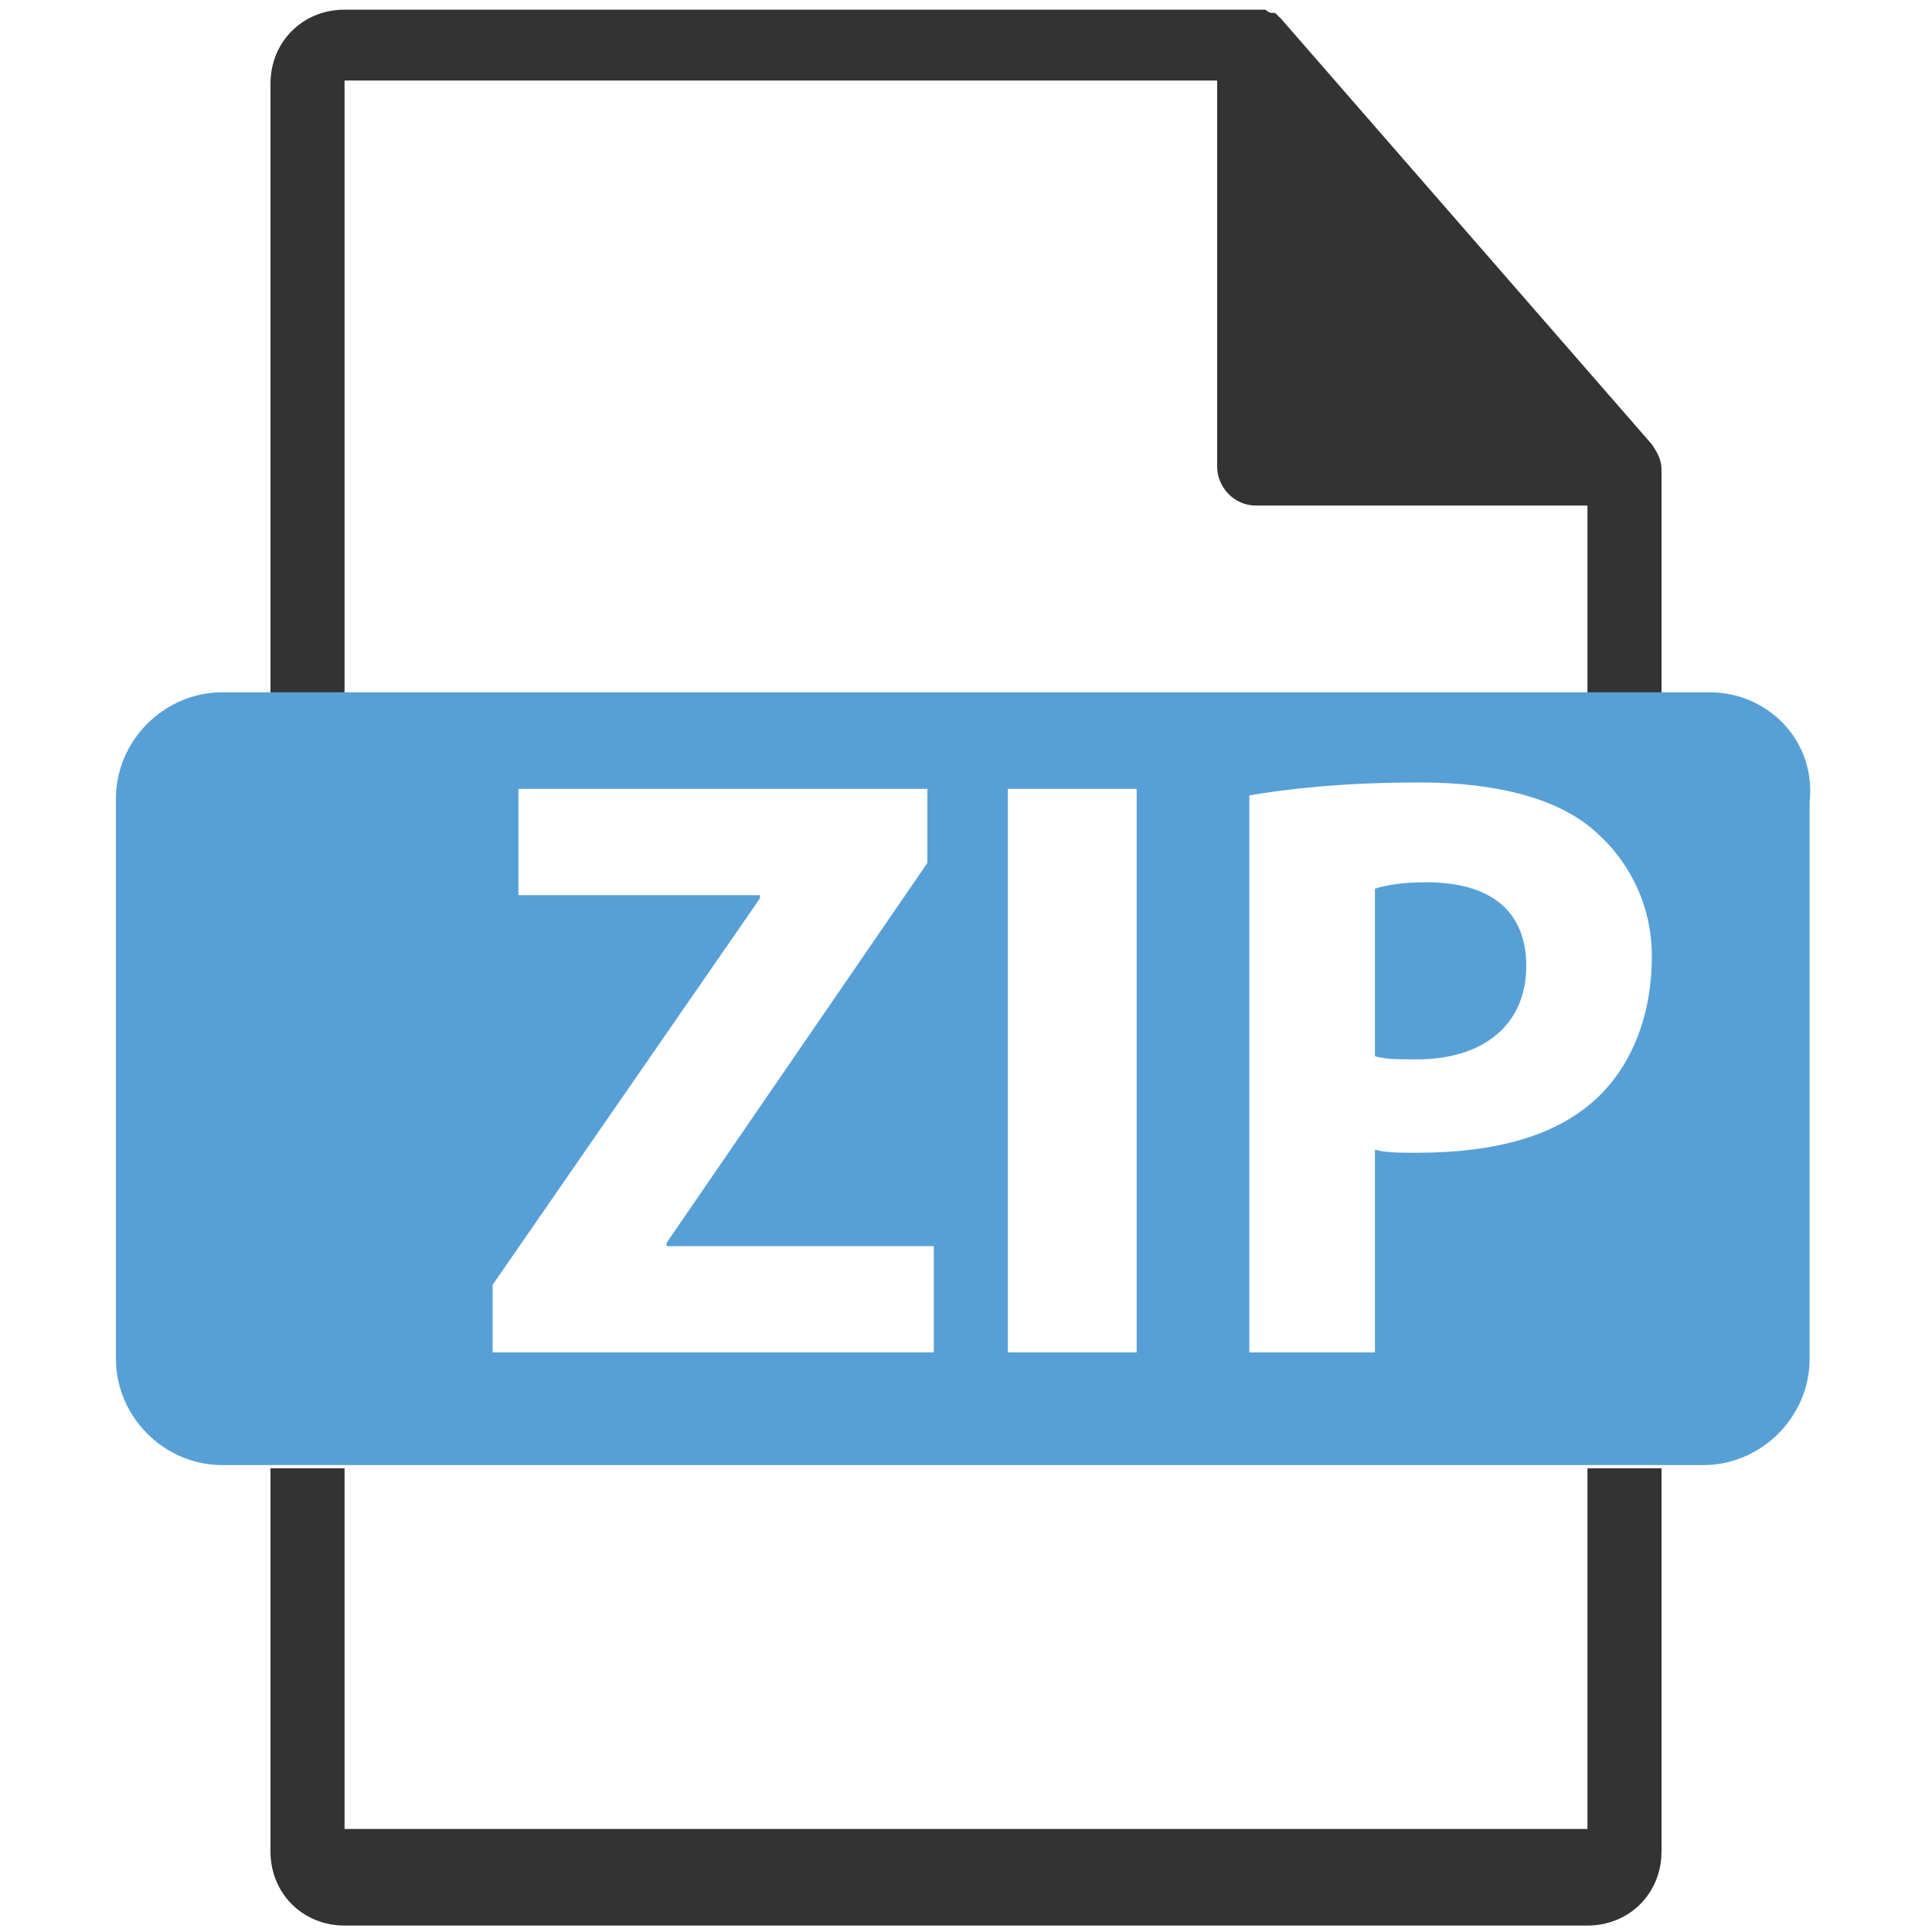 <?xml version="1.0" encoding="utf-8"?>
<!-- Generator: Adobe Illustrator 25.0.1, SVG Export Plug-In . SVG Version: 6.00 Build 0)  -->
<svg version="1.1" id="Layer_1" xmlns="http://www.w3.org/2000/svg" xmlns:xlink="http://www.w3.org/1999/xlink" x="0px" y="0px"
	 viewBox="0 0 60 60" style="enable-background:new 0 0 60 60;" xml:space="preserve">
<style type="text/css">
	.st0{fill:none;}
	.st1{fill:#333333;}
	.st2{fill:#57A0D7;}
</style>
<g>
	<path class="st0" d="M39,15.7c-0.6,0-1.2-0.5-1.2-1.2v-12H10.7v19h38.6v-5.9H39z"/>
	<rect x="10.7" y="45.6" class="st0" width="38.6" height="11.3"/>
	<path class="st1" d="M49.3,56.8L49.3,56.8L49.3,56.8H10.7V45.6H8.4v11.9c0,1.3,1,2.3,2.3,2.3h38.6c1.3,0,2.3-1,2.3-2.3V45.6h-2.3
		V56.8z"/>
	<path class="st1" d="M10.7,2.5h27.1v12c0,0.6,0.5,1.2,1.2,1.2h10.3v5.9h2.3v-6.9c0,0,0-0.1,0-0.1c0-0.3-0.1-0.5-0.3-0.8L39.8,0.6
		c0,0,0,0,0,0c-0.1-0.1-0.1-0.1-0.2-0.2c0,0-0.1,0-0.1,0c-0.1,0-0.2-0.1-0.2-0.1c0,0,0,0-0.1,0c-0.1,0-0.2,0-0.3,0H10.7
		c-1.3,0-2.3,1-2.3,2.3v19h2.3V2.5z"/>
	<rect x="51.6" y="21.5" class="st1" width="1.4" height="0"/>
	<rect x="10.7" y="21.5" class="st1" width="38.6" height="0"/>
	<g>
		<path class="st2" d="M53.1,21.5L53.1,21.5h-1.4v0h-2.3v0H10.7v0H8.4H6.9c-1.8,0-3.3,1.5-3.3,3.3v17.4c0,1.8,1.5,3.3,3.3,3.3h1.4
			h2.3h38.6h2.3h1.4c1.8,0,3.3-1.5,3.3-3.3V24.9C56.4,23,54.9,21.5,53.1,21.5z M28.9,42H15.3v-2.1l8.3-12v-0.1h-7.5v-3.3h12.7v2.3
			l-8.1,11.8v0.1h8.3V42z M35.3,42h-4V24.5h4V42z M49.7,34c-1.3,1.3-3.3,1.8-5.7,1.8c-0.5,0-1,0-1.3-0.1V42h-3.9V24.7
			c1.2-0.2,2.9-0.4,5.3-0.4c2.4,0,4.2,0.5,5.3,1.4c1.1,0.9,1.9,2.3,1.9,4C51.3,31.5,50.7,33,49.7,34z"/>
		<path class="st2" d="M44.3,27.4c-0.8,0-1.3,0.1-1.6,0.2v5.2c0.3,0.1,0.8,0.1,1.3,0.1c2.1,0,3.4-1.1,3.4-2.9
			C47.4,28.3,46.3,27.4,44.3,27.4z"/>
	</g>
</g>
</svg>
